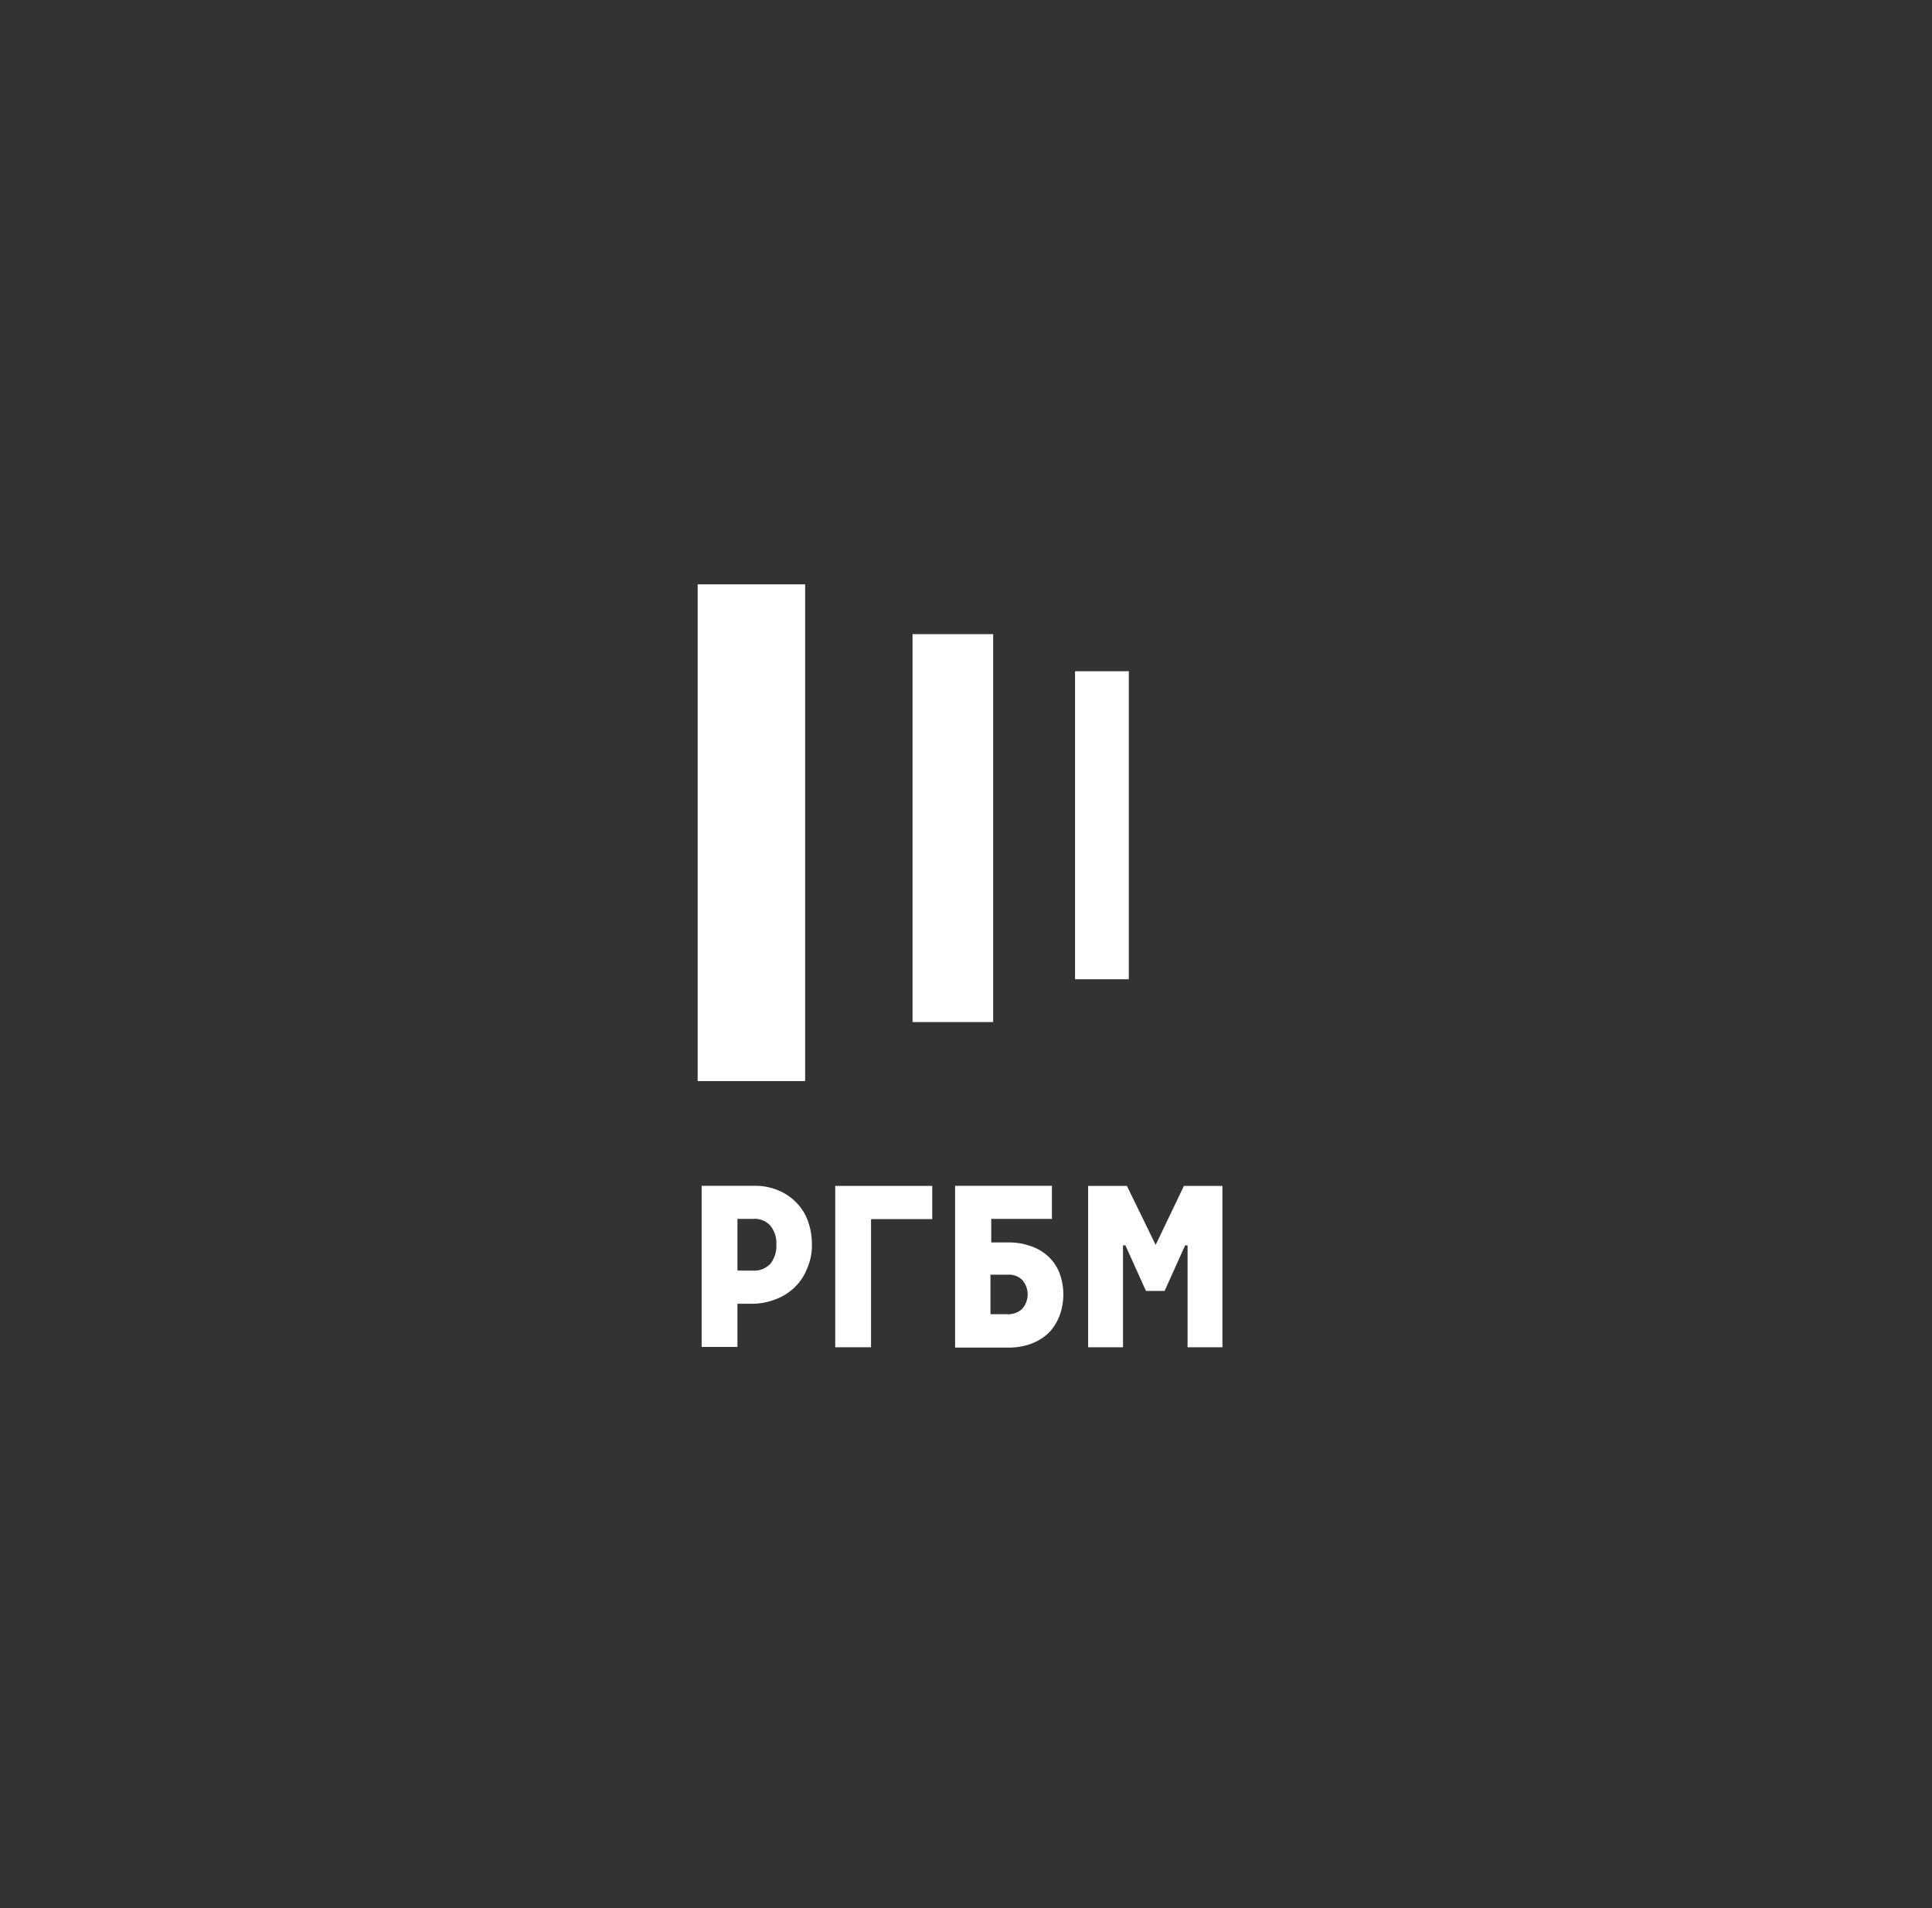 <svg width="162" height="160" viewBox="0 0 162 160" fill="none" xmlns="http://www.w3.org/2000/svg">
<rect x="0" y="0" width="162" height="160" fill="#333333" stroke="none"/>
<path d="M65.223 99.803C65.794 100.028 66.312 100.371 66.742 100.809C67.179 101.243 67.516 101.766 67.73 102.343C67.965 102.985 68.083 103.663 68.079 104.347C68.095 105.046 67.956 105.74 67.672 106.38C67.442 106.976 67.082 107.515 66.618 107.957C66.165 108.394 65.626 108.731 65.034 108.948C64.423 109.19 63.772 109.318 63.115 109.324H61.836V112.942H58.834V99.434H63.297C63.957 99.424 64.613 99.549 65.223 99.803M63.137 106.546C63.406 106.562 63.675 106.52 63.925 106.422C64.176 106.325 64.403 106.175 64.59 105.982C64.948 105.527 65.129 104.959 65.099 104.383C65.139 103.801 64.957 103.225 64.59 102.769C64.415 102.576 64.197 102.424 63.954 102.327C63.711 102.229 63.449 102.187 63.188 102.205H61.836V106.546H63.137Z" fill="white"/>
<path d="M78.168 102.227H73.037V112.971H70.035V99.441H78.168V102.227Z" fill="white"/>
<path d="M88.204 102.206H83.117V104.181H84.57C85.199 104.174 85.823 104.277 86.416 104.485C86.956 104.661 87.451 104.95 87.87 105.331C88.288 105.711 88.614 106.181 88.822 106.706C89.277 107.889 89.277 109.198 88.822 110.381C88.611 110.925 88.287 111.418 87.87 111.828C87.445 112.206 86.952 112.501 86.416 112.696C85.823 112.903 85.199 113.006 84.57 113H80.086V99.435H88.204V102.206ZM84.447 110.2C84.681 110.217 84.915 110.184 85.136 110.104C85.356 110.024 85.557 109.899 85.726 109.737C86.013 109.402 86.17 108.976 86.17 108.536C86.17 108.096 86.013 107.67 85.726 107.335C85.566 107.178 85.375 107.057 85.164 106.98C84.954 106.902 84.729 106.87 84.505 106.886H83.051V110.2H84.447Z" fill="white"/>
<path d="M96.904 104.39L99.273 99.441H102.5V112.971H99.579V104.426H99.375L97.653 108.246H96.09L94.367 104.426H94.164V112.971H91.242V99.441H94.491L96.904 104.39Z" fill="white"/>
<path d="M67.512 49H58.5V90.651H67.512V49Z" fill="white"/>
<path d="M94.651 56.285H90.144V82.114H94.651V56.285Z" fill="white"/>
<path d="M83.277 53.175H76.518V85.703H83.277V53.175Z" fill="white"/>
</svg>
